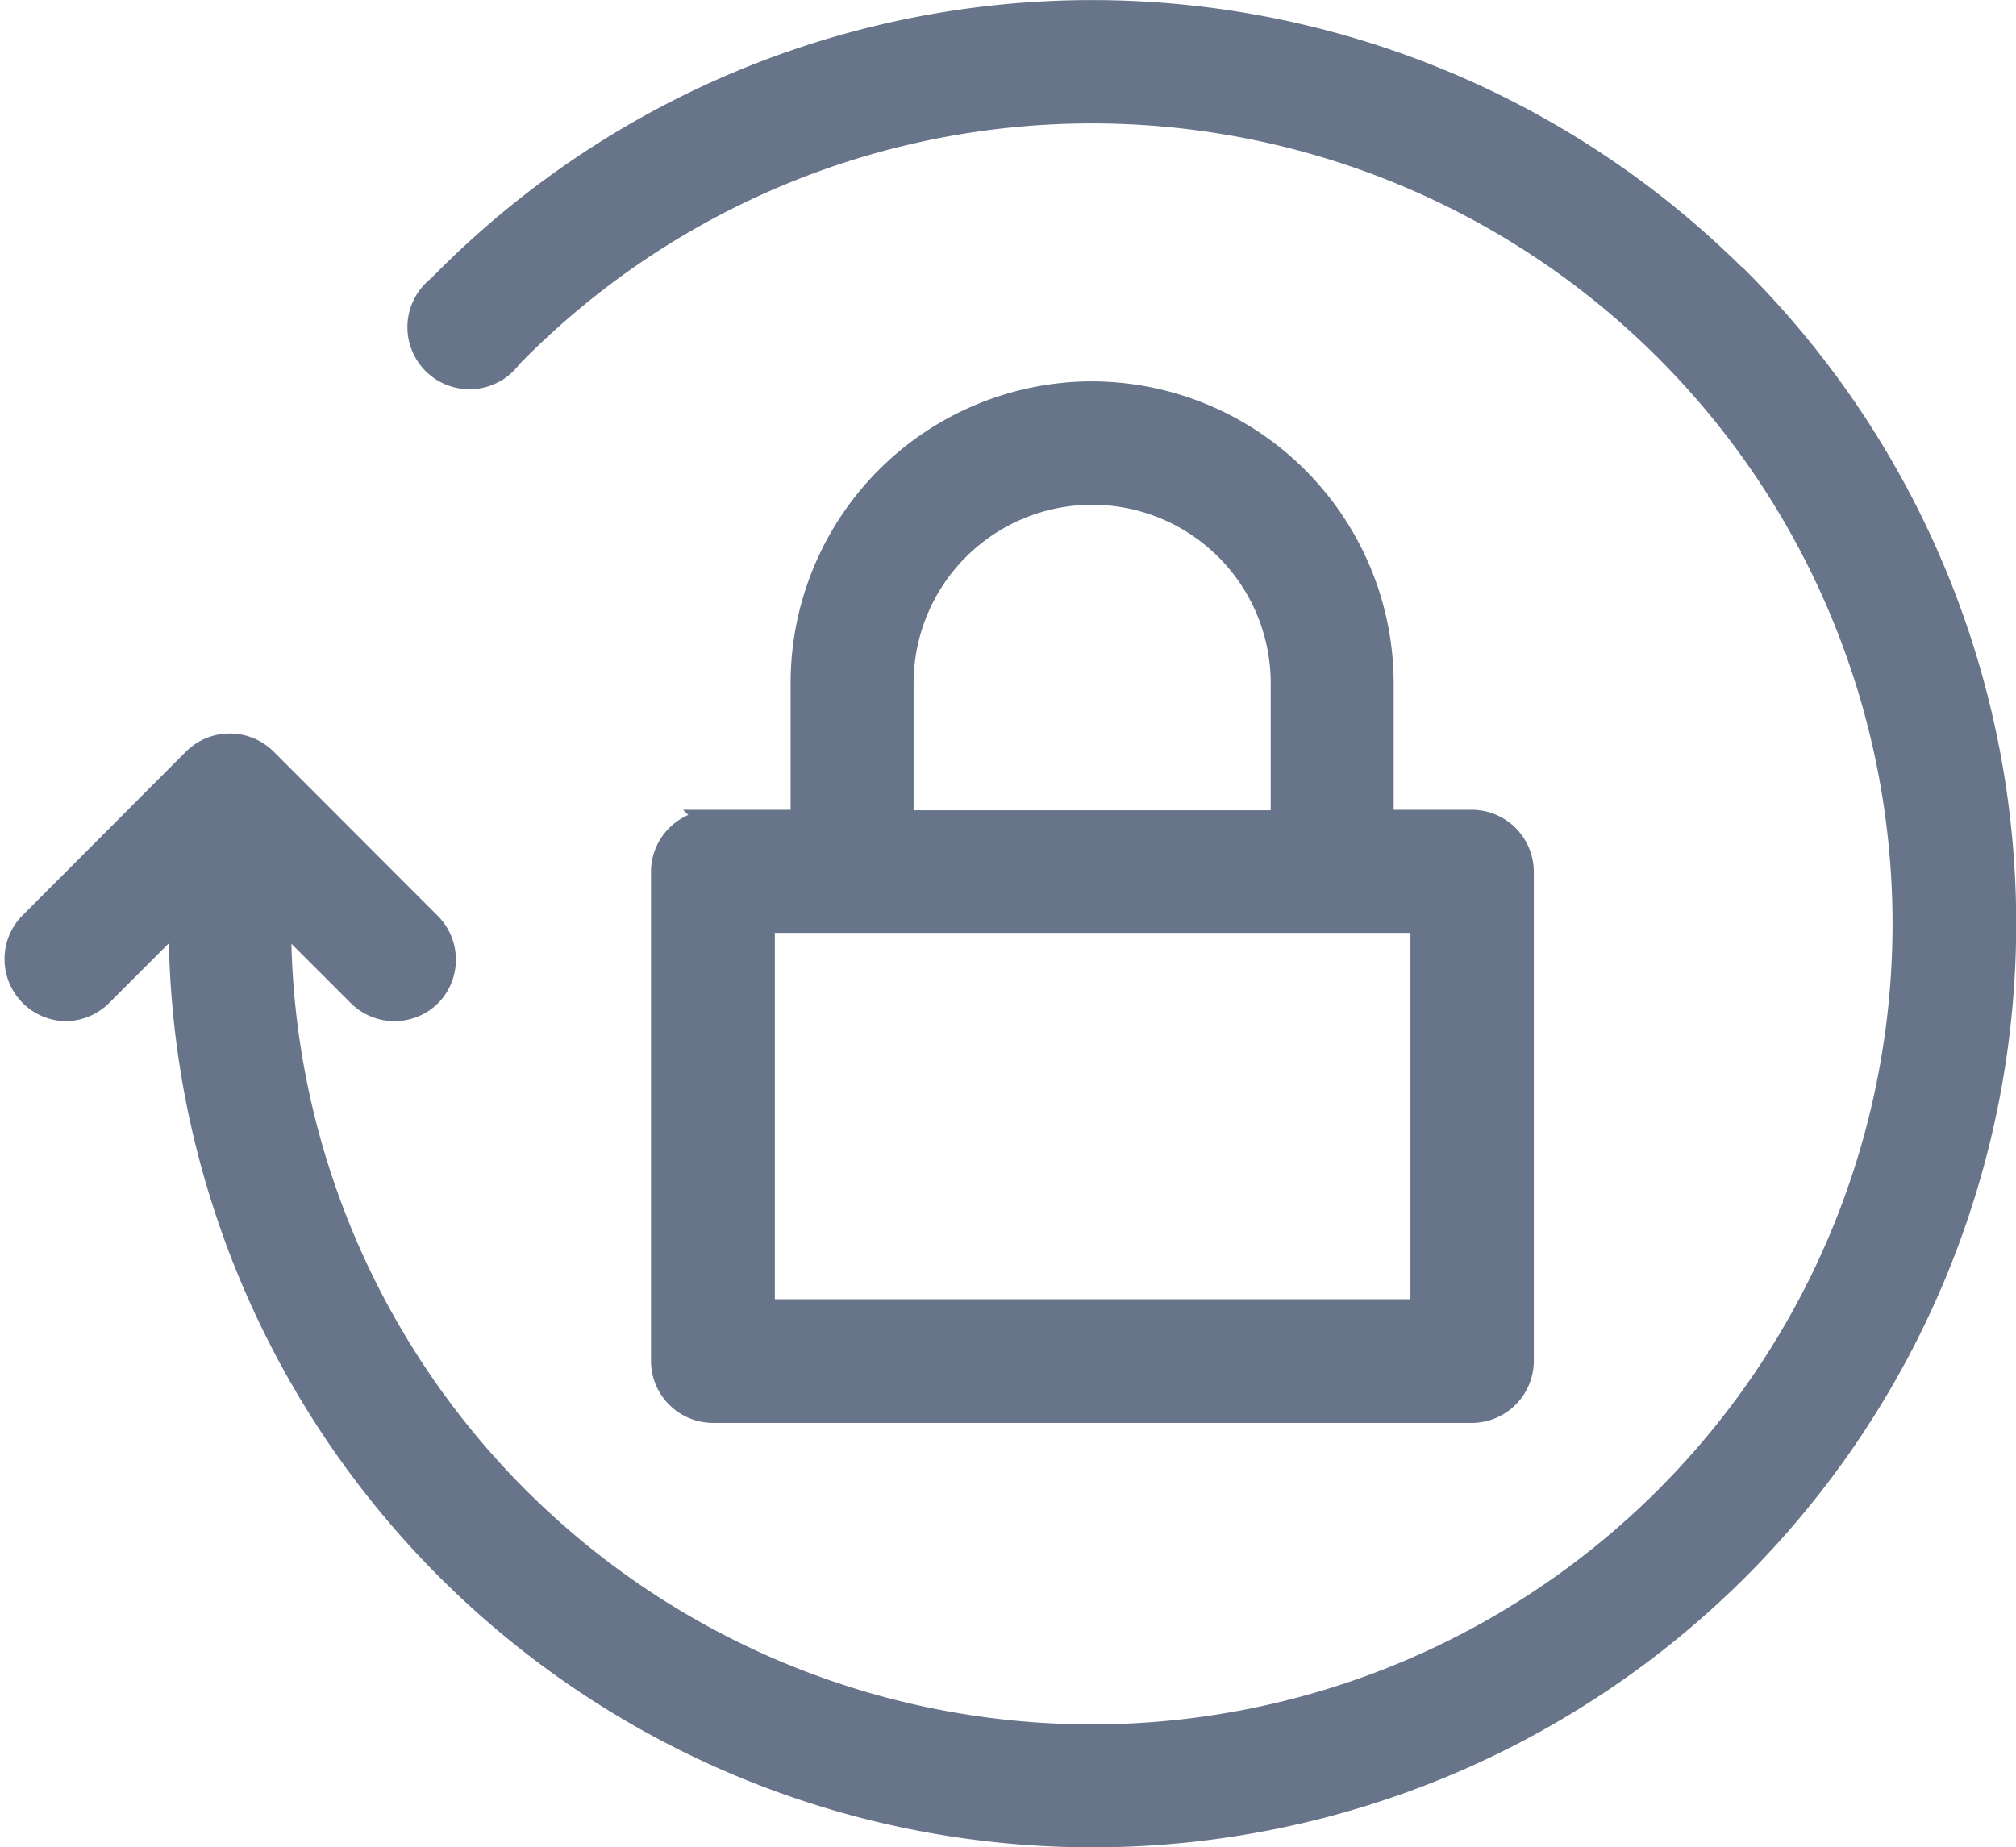 <svg xmlns="http://www.w3.org/2000/svg" width="16.23" height="14.876" viewBox="0 0 16.23 14.876">
    <defs>
        <style>
            .cls-1{fill:#67748a;stroke:#67748a;stroke-width:.2px}
        </style>
    </defs>
    <g id="padlock_1_" data-name="padlock (1)" transform="translate(.13 -20.013)">
        <g id="Group_3972" data-name="Group 3972" transform="translate(0 20.113)">
            <path id="Path_12846" d="M13.85 22.263a7.337 7.337 0 0 0-10.442.066.4.4 0 1 0 .566.553 6.546 6.546 0 1 1-1.86 4.569v-.082l.652.652a.4.4 0 0 0 .28.115.4.4 0 0 0 .28-.115.4.4 0 0 0 0-.56L2 26.134a.4.4 0 0 0-.56 0L.116 27.461a.4.4 0 0 0 .28.675.4.4 0 0 0 .28-.115l.652-.652v.082a7.337 7.337 0 0 0 12.526 5.188 7.34 7.34 0 0 0 0-10.376z" class="cls-1" data-name="Path 12846" transform="translate(0 -20.113)"/>
            <path id="Path_12847" d="M161.872 113.413a2.329 2.329 0 0 0-2.327 2.327v1.123h-.724a.4.4 0 0 0-.4.4v3.937a.4.4 0 0 0 .4.4h6.107a.4.4 0 0 0 .4-.4v-3.937a.4.4 0 0 0-.4-.4h-.728v-1.123a2.335 2.335 0 0 0-2.328-2.327zm-1.537 2.331a1.537 1.537 0 0 1 3.075 0v1.123h-3.075v-1.123zm4.2 5.06h-5.317v-3.15h5.317z" class="cls-1" data-name="Path 12847" transform="translate(-153.21 -110.342)"/>
        </g>
    </g>
</svg>
